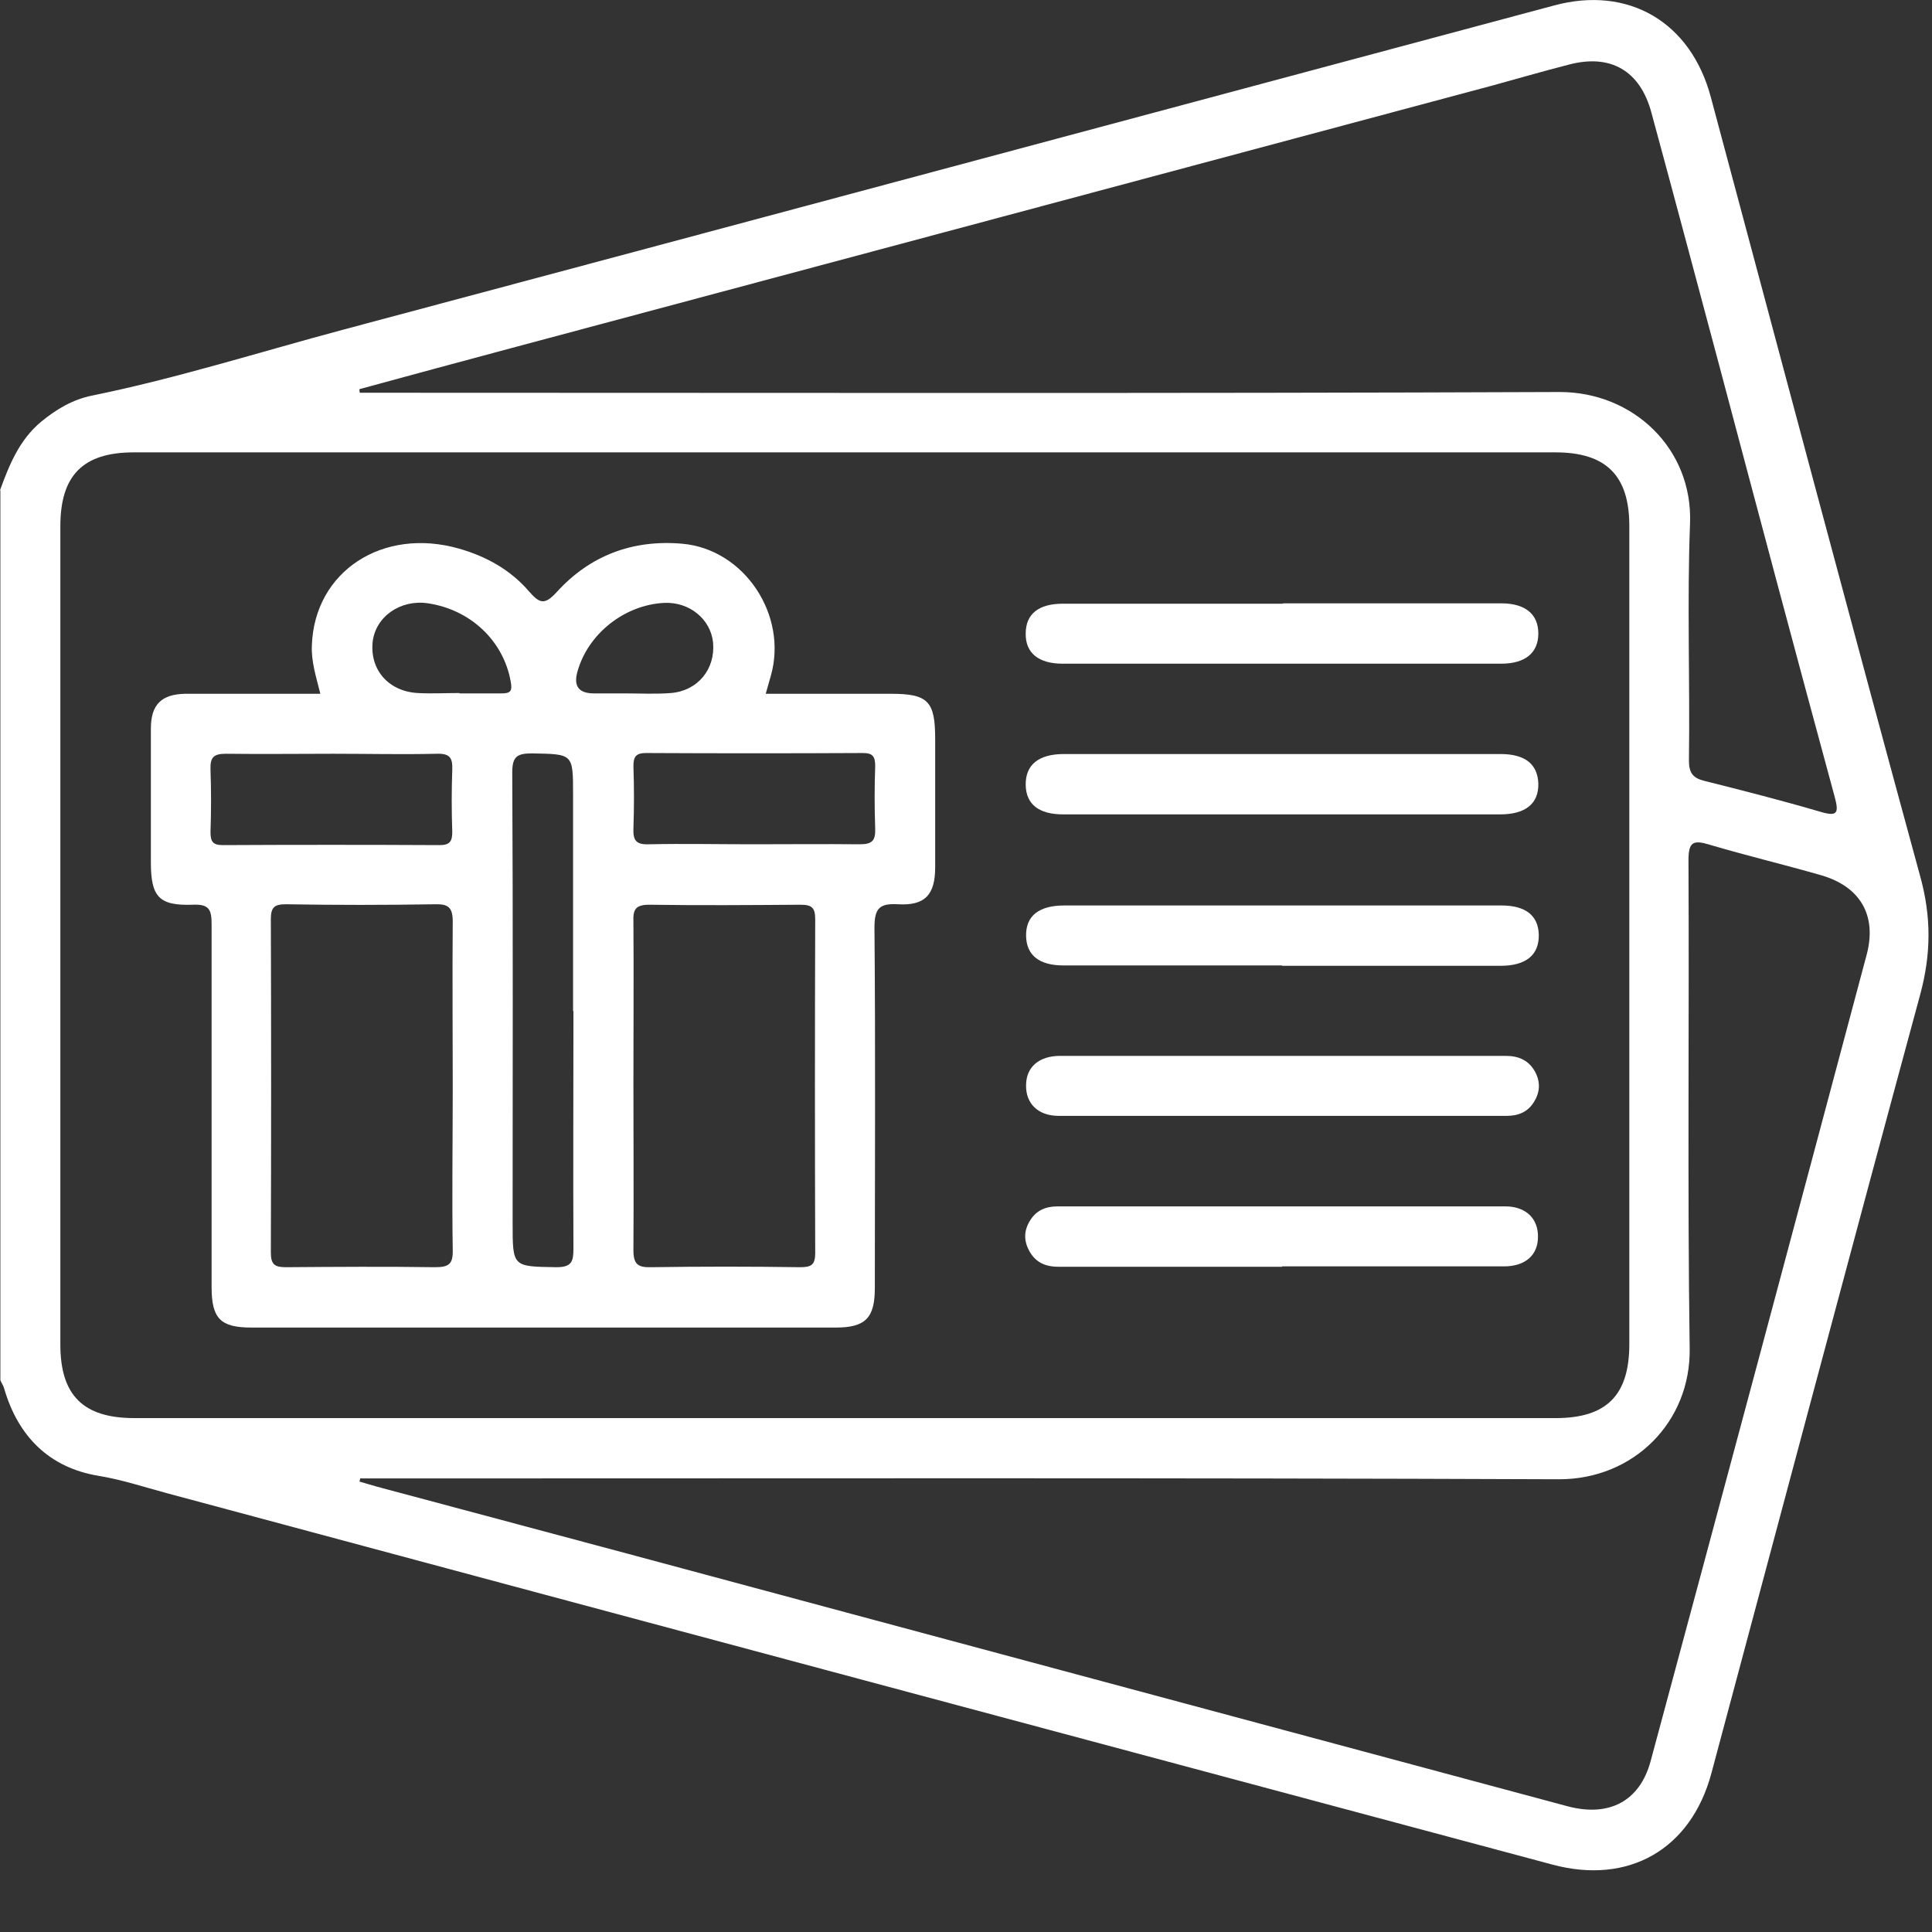 <svg width="21" height="21" viewBox="0 0 21 21" fill="none" xmlns="http://www.w3.org/2000/svg">
<rect x="0" y="0" width="21" height="21" fill="#333333" stroke="none"/>
<path d="M0 5.329C0.101 5.052 0.21 4.782 0.446 4.585C0.61 4.45 0.791 4.341 1.005 4.299C1.93 4.11 2.83 3.824 3.743 3.58C8.125 2.41 12.508 1.233 16.89 0.06C17.697 -0.159 18.379 0.236 18.597 1.06C19.354 3.882 20.103 6.709 20.872 9.526C20.994 9.968 20.99 10.372 20.872 10.809C20.107 13.631 19.358 16.453 18.602 19.275C18.379 20.104 17.701 20.49 16.873 20.267C11.851 18.922 6.834 17.58 1.813 16.23C1.564 16.163 1.325 16.083 1.068 16.041C0.538 15.953 0.198 15.616 0.046 15.095C0.038 15.061 0.017 15.036 0.004 15.002C0.004 11.776 0.004 8.555 0.004 5.329H0ZM9.185 15.414C11.759 15.414 14.337 15.414 16.911 15.414C17.462 15.414 17.71 15.166 17.71 14.611C17.71 11.646 17.71 8.681 17.71 5.716C17.71 5.169 17.457 4.917 16.907 4.917C11.755 4.917 6.603 4.917 1.455 4.917C0.904 4.917 0.656 5.165 0.656 5.72C0.656 8.685 0.656 11.65 0.656 14.615C0.656 15.166 0.904 15.414 1.459 15.414C4.033 15.414 6.611 15.414 9.185 15.414ZM3.915 16.07C3.915 16.07 3.911 16.096 3.907 16.104C3.97 16.121 4.033 16.142 4.096 16.159C5.905 16.642 7.713 17.126 9.522 17.614C12.028 18.287 14.53 18.96 17.037 19.633C17.491 19.754 17.823 19.578 17.941 19.145C18.728 16.226 19.51 13.303 20.288 10.384C20.406 9.951 20.221 9.632 19.783 9.51C19.384 9.396 18.98 9.299 18.58 9.181C18.404 9.127 18.353 9.152 18.353 9.35C18.362 11.12 18.341 12.887 18.366 14.657C18.379 15.452 17.76 16.083 16.94 16.079C12.68 16.062 8.415 16.07 4.155 16.07H3.911H3.915ZM3.907 4.231C3.907 4.231 3.907 4.257 3.911 4.269H4.147C8.415 4.269 12.684 4.278 16.953 4.261C17.756 4.261 18.4 4.879 18.37 5.687C18.337 6.545 18.37 7.407 18.358 8.269C18.358 8.403 18.404 8.458 18.526 8.488C18.946 8.593 19.371 8.702 19.788 8.824C19.973 8.879 19.989 8.837 19.943 8.664C19.518 7.1 19.102 5.535 18.686 3.967C18.442 3.054 18.198 2.137 17.95 1.224C17.828 0.77 17.508 0.581 17.05 0.703C16.772 0.774 16.499 0.854 16.221 0.93C12.671 1.881 9.118 2.831 5.568 3.781C5.013 3.929 4.458 4.08 3.903 4.231H3.907Z" fill="white"/>
<path d="M8.319 7.541C8.781 7.541 9.231 7.541 9.681 7.541C10.089 7.541 10.165 7.621 10.165 8.034C10.165 8.496 10.165 8.963 10.165 9.426C10.165 9.724 10.056 9.846 9.761 9.829C9.555 9.817 9.505 9.876 9.505 10.086C9.517 11.39 9.509 12.693 9.509 14.001C9.509 14.325 9.408 14.43 9.084 14.43C6.969 14.43 4.849 14.43 2.734 14.43C2.397 14.43 2.3 14.334 2.3 13.989C2.3 12.677 2.3 11.364 2.3 10.052C2.3 9.892 2.279 9.825 2.094 9.834C1.729 9.846 1.64 9.749 1.64 9.375C1.64 8.891 1.64 8.404 1.64 7.92C1.64 7.659 1.754 7.546 2.014 7.541C2.498 7.541 2.982 7.541 3.482 7.541C3.436 7.356 3.381 7.188 3.39 7.012C3.419 6.212 4.159 5.725 4.992 5.964C5.286 6.048 5.551 6.196 5.749 6.427C5.863 6.557 5.917 6.583 6.052 6.435C6.414 6.036 6.88 5.863 7.415 5.91C8.092 5.969 8.567 6.688 8.378 7.348C8.361 7.407 8.344 7.466 8.323 7.541H8.319ZM4.921 11.823C4.921 11.221 4.916 10.62 4.921 10.019C4.921 9.863 4.874 9.825 4.727 9.829C4.189 9.838 3.646 9.838 3.108 9.829C2.986 9.829 2.944 9.859 2.944 9.989C2.948 11.196 2.948 12.407 2.944 13.614C2.944 13.745 2.986 13.774 3.108 13.774C3.646 13.77 4.189 13.766 4.727 13.774C4.879 13.774 4.925 13.741 4.921 13.585C4.912 12.996 4.921 12.412 4.921 11.823ZM6.885 11.781C6.885 12.382 6.889 12.983 6.885 13.585C6.885 13.741 6.931 13.778 7.078 13.774C7.616 13.766 8.159 13.766 8.697 13.774C8.819 13.774 8.861 13.749 8.861 13.619C8.857 12.412 8.857 11.2 8.861 9.993C8.861 9.863 8.823 9.834 8.697 9.834C8.15 9.838 7.604 9.842 7.057 9.834C6.901 9.834 6.88 9.892 6.885 10.023C6.889 10.612 6.885 11.196 6.885 11.785V11.781ZM6.229 10.99V8.635C6.229 8.189 6.229 8.198 5.783 8.189C5.615 8.189 5.568 8.227 5.568 8.399C5.577 10.031 5.572 11.663 5.572 13.295C5.572 13.774 5.572 13.766 6.048 13.774C6.216 13.774 6.233 13.711 6.233 13.572C6.229 12.71 6.233 11.852 6.233 10.99H6.229ZM3.625 8.193C3.234 8.193 2.847 8.198 2.456 8.193C2.317 8.193 2.284 8.235 2.288 8.366C2.296 8.589 2.296 8.816 2.288 9.043C2.288 9.148 2.313 9.186 2.422 9.186C3.209 9.182 3.991 9.182 4.778 9.186C4.887 9.186 4.916 9.148 4.916 9.043C4.908 8.816 4.908 8.593 4.916 8.366C4.921 8.235 4.887 8.189 4.748 8.193C4.374 8.202 3.995 8.193 3.621 8.193H3.625ZM8.176 9.177C8.567 9.177 8.954 9.173 9.345 9.177C9.484 9.177 9.517 9.135 9.513 9.005C9.505 8.782 9.505 8.555 9.513 8.328C9.513 8.223 9.488 8.185 9.379 8.185C8.592 8.189 7.81 8.189 7.023 8.185C6.914 8.185 6.885 8.223 6.885 8.328C6.893 8.555 6.893 8.778 6.885 9.005C6.88 9.135 6.914 9.182 7.053 9.177C7.427 9.169 7.806 9.177 8.18 9.177H8.176ZM4.996 7.537C5.148 7.537 5.295 7.537 5.446 7.537C5.547 7.537 5.572 7.516 5.551 7.407C5.472 6.965 5.114 6.625 4.647 6.557C4.349 6.515 4.079 6.705 4.05 6.982C4.021 7.285 4.227 7.516 4.542 7.533C4.693 7.541 4.841 7.533 4.992 7.533L4.996 7.537ZM6.801 7.537C6.965 7.537 7.129 7.546 7.293 7.533C7.587 7.508 7.776 7.272 7.751 6.986C7.726 6.73 7.494 6.541 7.221 6.553C6.788 6.574 6.388 6.89 6.275 7.306C6.233 7.46 6.293 7.537 6.456 7.537C6.573 7.537 6.687 7.537 6.805 7.537H6.801Z" fill="white"/>
<path d="M13.946 6.558C14.736 6.558 15.527 6.558 16.318 6.558C16.578 6.558 16.721 6.675 16.721 6.886C16.721 7.096 16.578 7.214 16.318 7.214C14.728 7.214 13.138 7.214 11.549 7.214C11.288 7.214 11.145 7.096 11.149 6.886C11.149 6.675 11.288 6.562 11.553 6.562C12.352 6.562 13.147 6.562 13.946 6.562V6.558Z" fill="white"/>
<path d="M13.937 8.196C14.728 8.196 15.519 8.196 16.309 8.196C16.578 8.196 16.713 8.306 16.721 8.516C16.726 8.735 16.583 8.852 16.305 8.852C14.724 8.852 13.143 8.852 11.557 8.852C11.292 8.852 11.153 8.743 11.149 8.533C11.145 8.314 11.288 8.196 11.565 8.196C12.356 8.196 13.147 8.196 13.937 8.196Z" fill="white"/>
<path d="M13.933 10.494C13.143 10.494 12.352 10.494 11.561 10.494C11.296 10.494 11.158 10.384 11.153 10.174C11.149 9.955 11.292 9.842 11.57 9.842C13.151 9.842 14.732 9.842 16.318 9.842C16.583 9.842 16.721 9.951 16.726 10.161C16.73 10.38 16.587 10.498 16.309 10.498C15.519 10.498 14.728 10.498 13.937 10.498L13.933 10.494Z" fill="white"/>
<path d="M13.933 11.477C14.745 11.477 15.557 11.477 16.368 11.477C16.511 11.477 16.621 11.528 16.688 11.654C16.747 11.768 16.738 11.877 16.671 11.982C16.604 12.087 16.503 12.129 16.377 12.129C14.753 12.129 13.13 12.129 11.507 12.129C11.284 12.129 11.149 11.995 11.153 11.797C11.153 11.6 11.292 11.477 11.523 11.477C12.327 11.477 13.134 11.477 13.937 11.477H13.933Z" fill="white"/>
<path d="M13.937 13.769C13.126 13.769 12.314 13.769 11.502 13.769C11.359 13.769 11.25 13.719 11.183 13.588C11.124 13.475 11.132 13.366 11.2 13.261C11.267 13.155 11.368 13.113 11.494 13.113C13.117 13.113 14.741 13.113 16.364 13.113C16.587 13.113 16.721 13.248 16.717 13.445C16.717 13.643 16.579 13.765 16.347 13.765C15.544 13.765 14.736 13.765 13.933 13.765L13.937 13.769Z" fill="white"/>
</svg>
